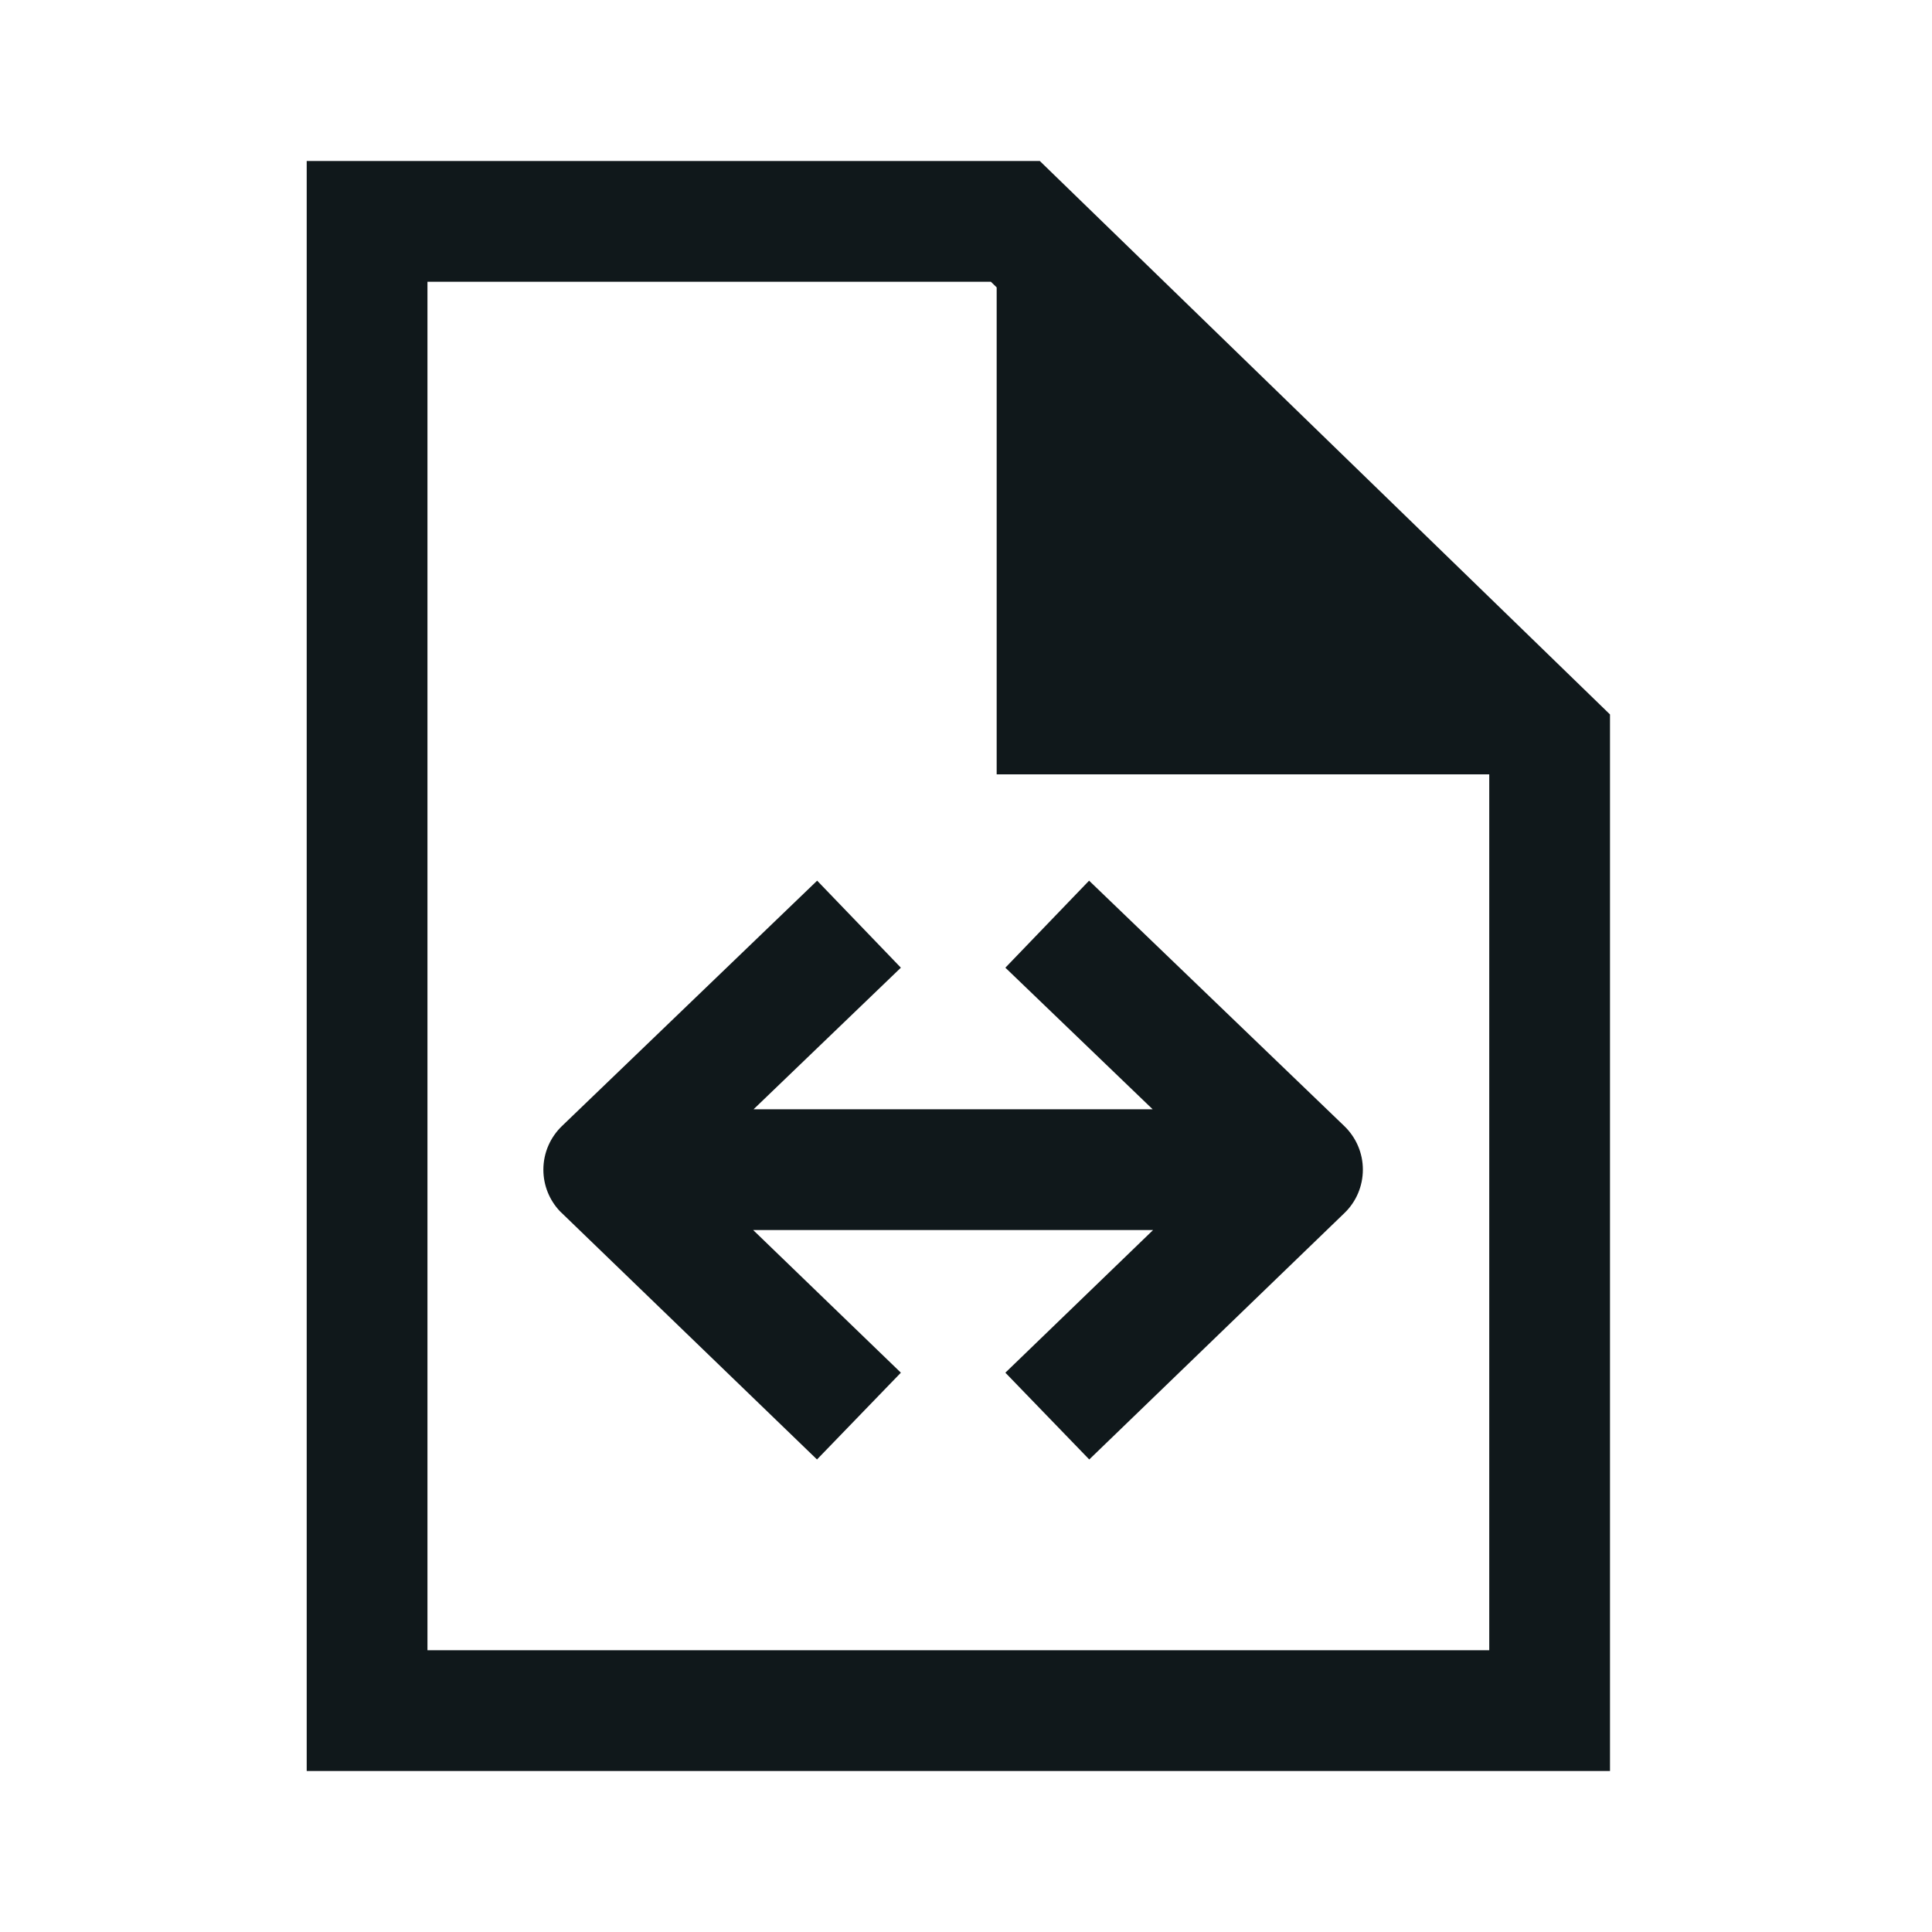 <svg width="24" height="24" viewBox="0 0 24 24" fill="none" xmlns="http://www.w3.org/2000/svg">
<path d="M6.955 15.046C6.963 15.054 6.971 15.062 6.979 15.069L10.149 18.13L11.191 17.052L9.356 15.28H14.324L12.489 17.052L13.531 18.13L16.701 15.069C16.848 14.928 16.93 14.733 16.93 14.529C16.93 14.325 16.847 14.131 16.7 13.989L13.529 10.94L12.489 12.021L14.319 13.78H9.361L11.191 12.021L10.151 10.94L6.981 13.988C6.839 14.125 6.75 14.317 6.75 14.53C6.75 14.73 6.828 14.911 6.955 15.046Z" fill="#10181B"/>
<path fill-rule="evenodd" clip-rule="evenodd" d="M3.81 2H12.917L20 8.875V22H3.81V2ZM5.31 3.5H12.309L12.381 3.57V9.619H18.5V20.5H5.31V3.5Z" fill="#10181B"/>
</svg>
